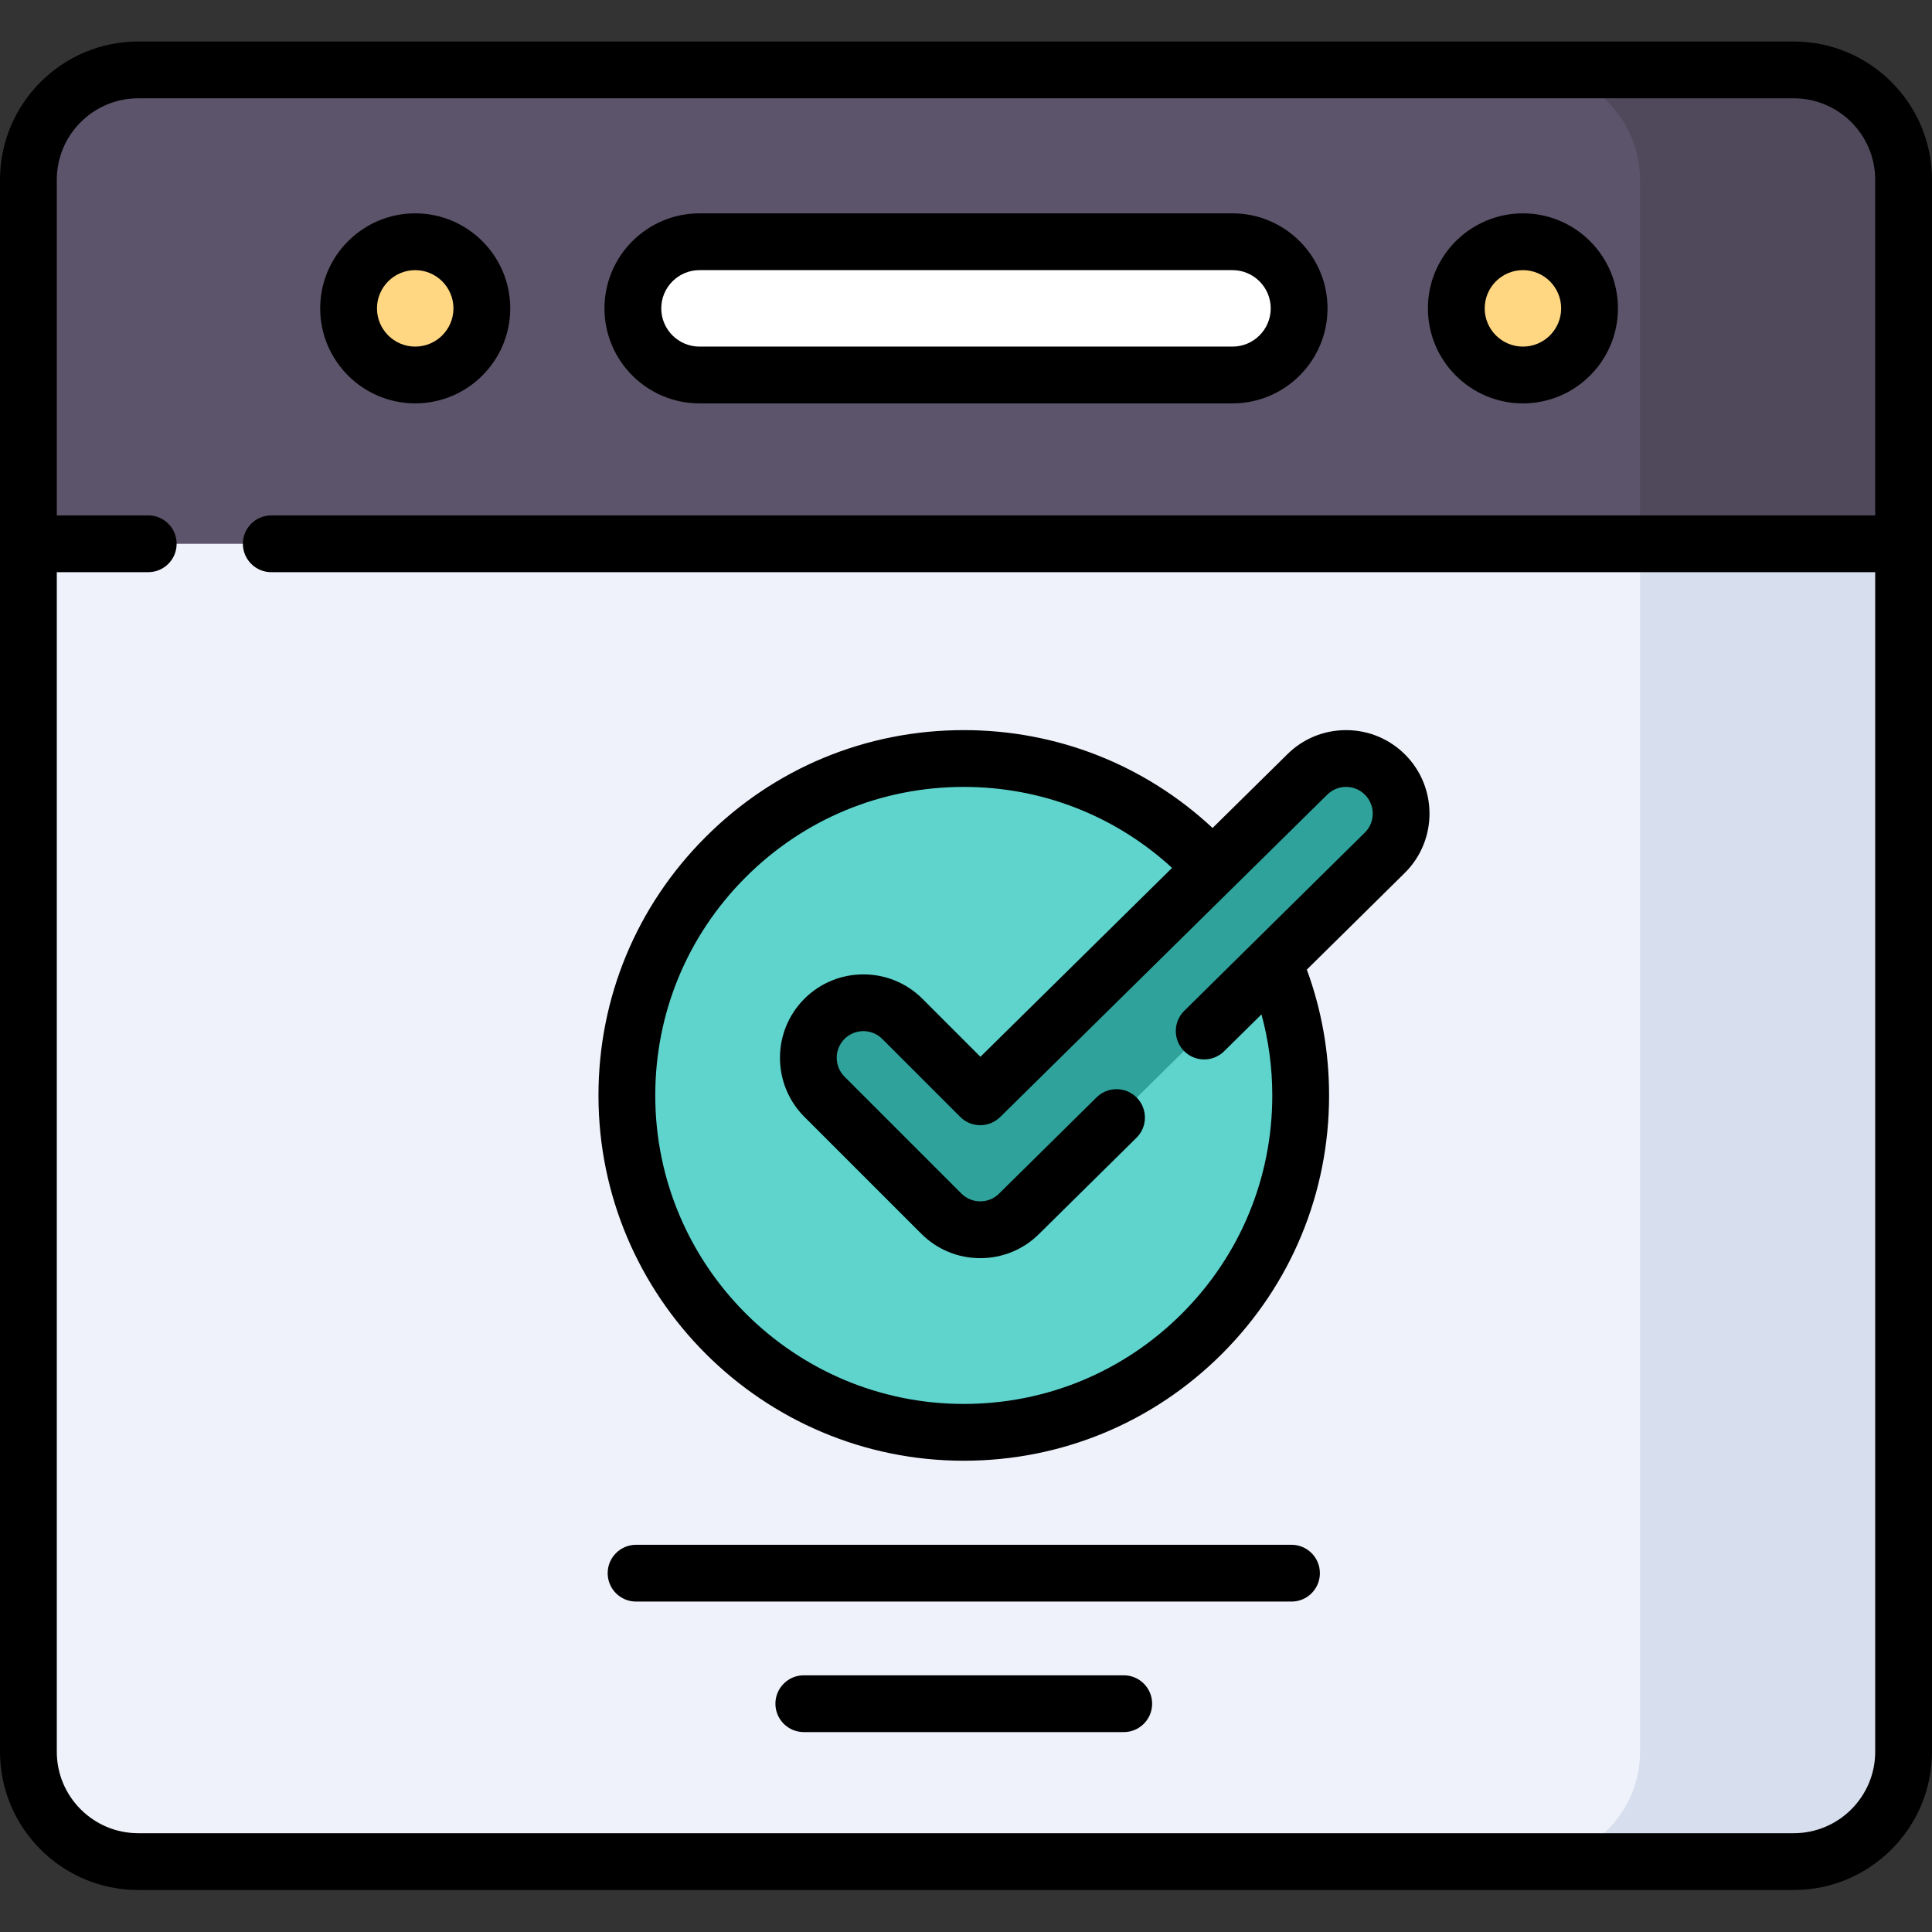 <svg height="512pt" viewBox="0 -11 512.001 512" width="512pt" xmlns="http://www.w3.org/2000/svg"><rect x="0" y="-11" width="512.001" height="512" fill="#333333" stroke="none"/><path d="m504.473 36.637v416.598c0 16.07-13.023 29.105-29.109 29.105h-438.727c-16.086 0-29.109-13.035-29.109-29.105v-416.598c0-16.074 13.023-29.105 29.109-29.105h438.727c16.086 0 29.109 13.031 29.109 29.105zm0 0" fill="#eff2fa"/><path d="m475.363 7.531h-69.836c16.082 0 29.105 13.031 29.105 29.105v416.598c0 16.07-13.023 29.105-29.105 29.105h69.836c16.086 0 29.109-13.035 29.109-29.105v-416.598c0-16.074-13.023-29.105-29.109-29.105zm0 0" fill="#d7deed"/><path d="m504.473 36.637v96.469h-496.945v-96.469c0-16.074 13.023-29.105 29.109-29.105h438.727c16.086 0 29.109 13.031 29.109 29.105zm0 0" fill="#5c546a"/><path d="m475.363 7.531h-69.836c16.082 0 29.105 13.031 29.105 29.105v96.469h69.84v-96.469c0-16.074-13.023-29.105-29.109-29.105zm0 0" fill="#4f495b"/><path d="m326.684 88.379h-141.367c-9.719 0-17.598-7.879-17.598-17.598v-.117c0-9.719 7.879-17.598 17.598-17.598h141.367c9.719 0 17.598 7.879 17.598 17.598v.117c.004 9.719-7.875 17.598-17.598 17.598zm0 0" fill="#fff"/><path d="m110.098 88.379h-.117c-9.719 0-17.598-7.879-17.598-17.598v-.117c0-9.719 7.879-17.598 17.598-17.598h.117c9.719 0 17.598 7.879 17.598 17.598v.117c0 9.719-7.879 17.598-17.598 17.598zm0 0" fill="#ffd782"/><path d="m403.652 88.379h-.117c-9.719 0-17.598-7.879-17.598-17.598v-.117c0-9.719 7.879-17.598 17.598-17.598h.117c9.719 0 17.598 7.879 17.598 17.598v.117c0 9.719-7.879 17.598-17.598 17.598zm0 0" fill="#ffd782"/><path d="m255.707 368.586h-.59c-49.148 0-88.992-39.84-88.992-88.988v-.59c0-49.148 39.844-88.992 88.992-88.992h.59c49.148 0 88.988 39.844 88.988 88.992v.59c0 49.148-39.84 88.988-88.988 88.988zm0 0" fill="#5ed4cd"/><path d="m259.781 314.902c-3.871 0-7.582-1.539-10.32-4.277l-30.977-30.977c-5.699-5.699-5.699-14.941 0-20.641 5.703-5.699 14.941-5.699 20.641 0l20.656 20.656 86.621-85.371c5.699-5.703 14.941-5.703 20.637 0 5.699 5.699 5.699 14.941 0 20.637l-96.938 95.695c-2.738 2.738-6.449 4.277-10.32 4.277zm0 0" fill="#2fa39b"/><path d="m475.367 0h-438.734c-20.199 0-36.633 16.434-36.633 36.637v416.598c0 20.199 16.434 36.637 36.633 36.637h438.734c20.199 0 36.633-16.438 36.633-36.637v-416.598c0-20.203-16.434-36.637-36.633-36.637zm0 474.82h-438.734c-11.902 0-21.582-9.684-21.582-21.586v-312.602h24.234c4.156 0 7.523-3.367 7.523-7.523s-3.367-7.527-7.523-7.527h-24.234v-88.945c0-11.902 9.68-21.586 21.582-21.586h438.734c11.902 0 21.582 9.684 21.582 21.586v88.949h-425.059c-4.156 0-7.523 3.367-7.523 7.523s3.367 7.523 7.523 7.523h425.059v312.602c0 11.902-9.68 21.586-21.582 21.586zm0 0"/><path d="m185.371 95.902h141.258c13.883 0 25.18-11.293 25.18-25.18 0-13.887-11.297-25.184-25.18-25.184h-141.258c-13.883 0-25.18 11.297-25.18 25.184 0 13.887 11.297 25.18 25.18 25.18zm0-35.312h141.258c5.586 0 10.129 4.543 10.129 10.133 0 5.586-4.543 10.129-10.129 10.129h-141.258c-5.586 0-10.129-4.543-10.129-10.129 0-5.59 4.543-10.133 10.129-10.133zm0 0"/><path d="m110.035 95.902c13.887 0 25.184-11.293 25.184-25.18 0-13.887-11.297-25.184-25.184-25.184-13.883 0-25.18 11.297-25.18 25.184 0 13.887 11.297 25.18 25.18 25.18zm0-35.312c5.59 0 10.133 4.543 10.133 10.133 0 5.586-4.543 10.129-10.133 10.129-5.586 0-10.129-4.543-10.129-10.129 0-5.59 4.547-10.133 10.129-10.133zm0 0"/><path d="m403.594 95.902c13.883 0 25.18-11.293 25.18-25.18 0-13.887-11.297-25.184-25.18-25.184-13.887 0-25.184 11.297-25.184 25.184 0 13.887 11.297 25.18 25.184 25.18zm0-35.312c5.586 0 10.129 4.543 10.129 10.133 0 5.586-4.543 10.129-10.129 10.129s-10.133-4.543-10.133-10.129c0-5.59 4.547-10.133 10.133-10.133zm0 0"/><path d="m356.723 182.492c-5.91 0-11.465 2.301-15.605 6.438l-19.773 19.492c-17.973-16.746-41.246-25.934-65.938-25.934-25.863 0-50.172 10.07-68.445 28.359-18.289 18.277-28.363 42.586-28.363 68.449 0 53.383 43.43 96.812 96.809 96.812 25.855 0 50.168-10.07 68.461-28.355 18.281-18.289 28.352-42.602 28.352-68.457 0-11.496-1.984-22.688-5.898-33.34l26.043-25.707c8.621-8.625 8.621-22.656 0-31.281-4.18-4.176-9.734-6.477-15.641-6.477zm5.035 27.086-29.652 29.27c-.02.02-.039.035-.055.051l-18.211 17.98c-2.961 2.918-2.988 7.684-.07 10.641 2.918 2.961 7.684 2.988 10.641.07l9.895-9.77c1.891 6.953 2.863 14.137 2.863 21.477 0 21.836-8.504 42.371-23.941 57.816-15.449 15.441-35.98 23.945-57.816 23.945-45.086 0-81.762-36.68-81.762-81.762 0-21.84 8.508-42.371 23.953-57.809 15.438-15.445 35.965-23.949 57.809-23.949 20.629 0 40.09 7.598 55.203 21.461l-50.793 50.062-15.371-15.375c-8.625-8.621-22.656-8.621-31.285.004-8.621 8.625-8.621 22.656 0 31.281l30.977 30.977c4.18 4.176 9.73 6.477 15.641 6.477s11.465-2.301 15.609-6.445l25.785-25.457c2.961-2.918 2.988-7.684.07-10.641-2.922-2.961-7.684-2.988-10.641-.07l-25.824 25.488c-1.336 1.336-3.109 2.074-5 2.074-1.887 0-3.664-.738-5-2.07l-30.973-30.977c-2.758-2.758-2.758-7.242-.004-10 2.758-2.754 7.246-2.754 10 0l20.656 20.656c2.926 2.926 7.66 2.941 10.602.039l86.66-85.414c1.336-1.332 3.109-2.07 5-2.07 1.887 0 3.66.738 4.996 2.07 2.758 2.762 2.758 7.246.039 9.969zm0 0"/><path d="m342.262 398.383h-173.699c-4.156 0-7.523 3.371-7.523 7.527s3.367 7.523 7.523 7.523h173.699c4.156 0 7.523-3.367 7.523-7.523s-3.367-7.527-7.523-7.527zm0 0"/><path d="m297.805 432.973h-84.785c-4.156 0-7.527 3.371-7.527 7.527s3.371 7.523 7.527 7.523h84.785c4.156 0 7.523-3.367 7.523-7.523s-3.367-7.527-7.523-7.527zm0 0"/></svg>